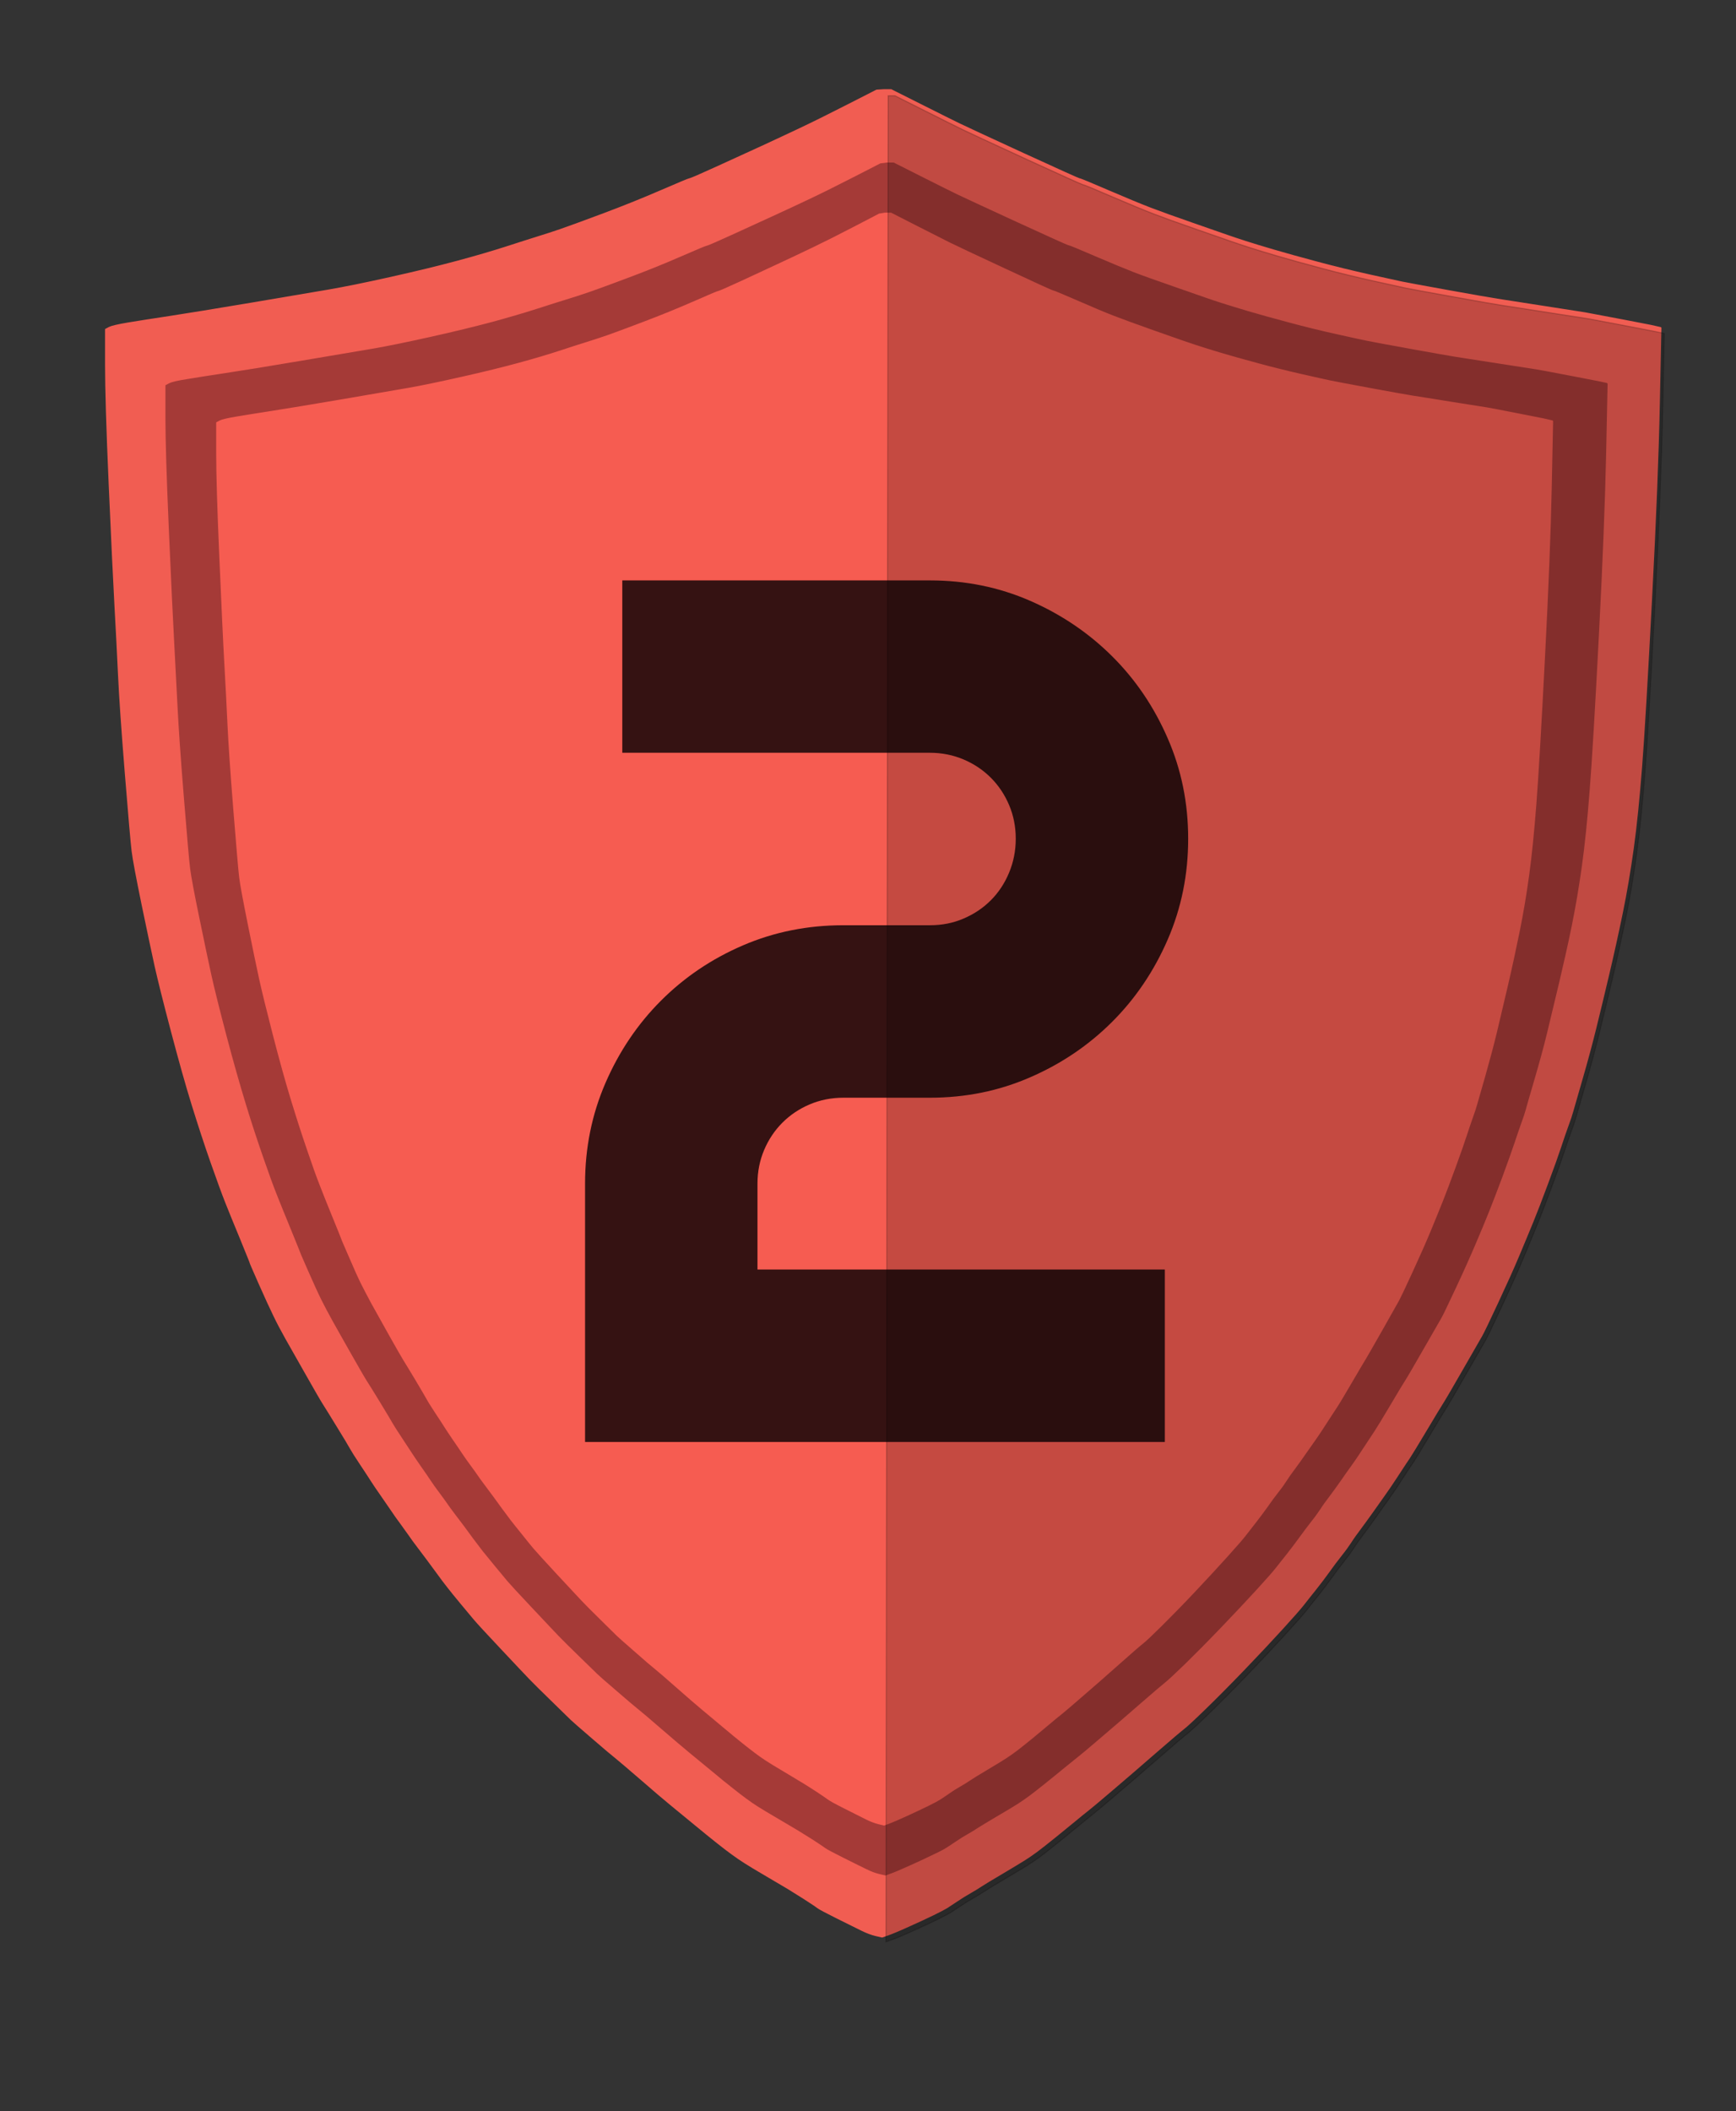 <?xml version="1.0" encoding="utf-8"?>
<!-- Generator: Adobe Illustrator 24.2.3, SVG Export Plug-In . SVG Version: 6.00 Build 0)  -->
<svg version="1.1" id="Layer_1" xmlns="http://www.w3.org/2000/svg" xmlns:xlink="http://www.w3.org/1999/xlink" x="0px" y="0px"
	 viewBox="0 0 1538.5 1870.5" style="enable-background:new 0 0 1538.5 1870.5;" xml:space="preserve">
<rect x="0" y="0" width="1538.5" height="1870.5" fill="#333333" stroke="none"/>
<style type="text/css">
	.st0{fill-rule:evenodd;clip-rule:evenodd;fill:#FFFF00;stroke:#000000;stroke-width:2;}
	.st1{fill-rule:evenodd;clip-rule:evenodd;fill:#F15D52;stroke:#F15D52;stroke-width:2;}
	.st2{fill-rule:evenodd;clip-rule:evenodd;fill:#A53A37;stroke:#A53A37;stroke-width:2;}
	.st3{fill-rule:evenodd;clip-rule:evenodd;fill:#F65C51;stroke:#F65C51;stroke-width:2;}
	.st4{fill:#351212;}
	.st5{opacity:0.2;fill-rule:evenodd;clip-rule:evenodd;stroke:#000000;stroke-miterlimit:10;}
</style>
<g>
	<path class="st0" d="M785.6,138.2h5.6l24,12.1c16,8.1,26.6,13.3,31.7,15.8c5.1,2.5,22.7,10.6,52.6,24.4
		c29.9,13.7,45.3,20.7,46.3,20.8c1,0.1,8.9,3.4,23.8,9.8c14.9,6.4,26.3,11.1,34.3,14.2c8,3.1,19.6,7.2,34.8,12.5
		c15.2,5.3,24.7,8.6,28.7,10c4,1.4,9,3.1,15,5c6,1.9,13.7,4.3,23.2,7.1c9.4,2.8,21.5,6.1,36,10c14.6,3.9,28.7,7.4,42.5,10.4
		c13.7,3.1,22.6,5,26.6,5.8c4,0.8,16.7,3.2,38.2,7.1c21.5,3.9,34.9,6.2,40.3,7.1c5.4,0.8,18.7,2.9,39.9,6.2c21.2,3.3,31.9,5,32.2,5
		s10.6,1.9,30.9,5.8c20.3,3.9,30.5,5.9,30.7,6l0.2,0.2l-1.3,62.1c-0.9,41.4-3,94.8-6.4,160.4c-3.4,65.5-6.1,111.3-8.2,137.5
		c-2,26.1-4.3,48.5-6.9,67.1c-2.6,18.6-5.6,36.2-9,52.9c-3.4,16.7-7.2,33.5-11.2,50.4c-4,16.9-7.6,31.8-10.7,44.6
		c-3.1,12.8-6.9,26.5-11.2,41.2c-4.3,14.7-6.9,23.6-7.7,26.7c-0.9,3.1-2.1,6.9-3.9,11.7c-1.7,4.7-3.7,10.6-6,17.5
		c-2.3,6.9-5.9,16.9-10.7,30s-8.9,23.5-12,31.2c-3.1,7.8-7,17.1-11.6,27.9c-4.6,10.8-10.4,23.9-17.6,39.2
		c-7.2,15.3-11.4,24.2-12.9,26.7c-1.4,2.5-6.6,11.6-15.7,27.3s-14.4,25-16.3,27.9c-1.9,2.9-6.3,10.3-13.3,22.1
		c-7,11.8-11.6,19.3-13.7,22.5c-2.1,3.2-5.4,8.2-9.9,15s-8,12.1-10.7,15.8c-2.7,3.7-5.9,8.2-9.4,13.3c-3.6,5.1-7,9.9-10.3,14.2
		c-3.3,4.3-5.9,7.9-7.7,10.8c-1.9,2.9-4.6,6.7-8.2,11.2c-3.6,4.6-7,9.2-10.3,13.7c-3.3,4.6-6.9,9.3-10.7,14.2
		c-3.9,4.9-7.2,9-9.9,12.5c-2.7,3.5-8.5,10.1-17.4,19.8c-8.9,9.7-19.3,20.8-31.3,33.3c-12,12.5-22.6,23.2-31.7,32.1
		c-9.2,8.9-15.2,14.5-18.2,16.9c-3,2.4-10,8.3-21,17.9c-11,9.6-17.7,15.4-20.2,17.5c-2.4,2.1-8.4,7.2-18,15.4s-15.9,13.5-18.9,15.8
		c-3,2.4-6.4,5.1-10.3,8.3c-3.9,3.2-9.2,7.6-16.1,13.1c-6.9,5.6-12.1,9.6-15.7,12.3c-3.6,2.6-7,5-10.3,7.1c-3.3,2.1-9.3,5.7-18,10.8
		c-8.7,5.1-14.4,8.6-17.2,10.4c-2.7,1.8-5.8,3.7-9.2,5.6c-3.4,1.9-7,4.2-10.7,6.7c-3.7,2.5-6.4,4.3-8.2,5.4
		c-1.7,1.1-5.4,3.1-11.2,5.8c-5.7,2.8-12.6,6-20.6,9.6c-8,3.6-13.6,6-16.7,7.1l-4.7,1.7l-5.1-1.2c-3.4-0.8-7.2-2.2-11.2-4.2
		c-4-1.9-10.7-5.3-20.2-10c-9.4-4.7-14.9-7.6-16.3-8.7c-1.4-1.1-5.1-3.5-10.9-7.3c-5.9-3.7-10.3-6.5-13.3-8.3
		c-3-1.8-8.9-5.3-17.6-10.4c-8.7-5.1-14.7-8.7-18-10.8c-3.3-2.1-6.7-4.4-10.3-7.1c-3.6-2.6-7.7-5.8-12.2-9.4
		c-4.6-3.6-10.7-8.5-18.2-14.8c-7.6-6.2-14.2-11.7-19.7-16.2c-5.6-4.6-13.7-11.5-24.5-20.8c-10.7-9.3-17.6-15.1-20.6-17.5
		c-3-2.4-9.6-7.9-19.7-16.7c-10.2-8.7-15.8-13.7-16.9-14.8c-1.1-1.1-6.2-6-15.2-14.8c-9-8.7-15.3-15-18.9-18.7
		c-3.6-3.7-11.4-12.1-23.6-25s-19.4-20.8-21.9-23.7c-2.4-2.9-6-7.2-10.7-12.9c-4.7-5.7-8.4-10.3-11.2-13.7
		c-2.7-3.5-5.4-7.1-8.2-10.8c-2.7-3.7-5.6-7.6-8.6-11.7c-3-4-5.7-7.6-8.2-10.8c-2.4-3.2-4.5-6-6.2-8.5c-1.7-2.5-4.1-5.8-7.1-9.8
		c-3-4-5.6-7.6-7.7-10.8c-2.1-3.2-5-7.4-8.6-12.5c-3.6-5.1-6.3-9.2-8.2-12.1c-1.9-2.9-4.9-7.5-9-13.7c-4.1-6.2-6.9-10.6-8.2-12.9
		c-1.3-2.4-4.9-8.3-10.7-17.9c-5.9-9.6-9.7-15.8-11.6-18.7c-1.9-2.9-6.5-10.9-13.9-23.9c-7.4-13.1-13-22.9-16.7-29.6
		c-3.7-6.7-7-12.9-9.9-18.7c-2.9-5.8-6.9-14.6-12-26.2c-5.1-11.7-7.7-17.6-7.7-17.9c0-0.3-2.6-6.7-7.7-19.2
		c-5.1-12.5-9.2-22.4-12-29.6c-2.9-7.2-6.9-18.2-12-32.9c-5.1-14.7-10.3-30.4-15.4-47.1c-5.1-16.7-10.9-36.9-17.2-60.8
		c-6.3-23.9-10.7-41.7-13.3-53.3c-2.6-11.7-6.1-28.6-10.7-50.8c-4.6-22.2-7.3-36.8-8.2-43.7c-0.9-6.9-2.7-28.2-5.6-63.7
		c-2.9-35.5-4.7-62.3-5.6-80.4c-0.9-18-1.9-37.2-3-57.5c-1.1-20.3-2.7-53.5-4.7-99.5s-3-78.7-3-97.9v-28.7l2.8-1.5
		c1.9-1,6.9-2.2,15.2-3.5c8.3-1.4,19.7-3.2,34.3-5.4c14.6-2.2,36.8-5.8,66.5-10.8c29.7-5,51.1-8.6,63.9-10.8
		c12.9-2.2,29.9-5.7,51.1-10.4s39.5-9.2,54.9-13.3c15.4-4.2,28.7-8.1,39.9-11.7c11.2-3.6,19.9-6.4,26.2-8.3c6.3-1.9,12.3-3.9,18-5.8
		c5.7-1.9,17.2-6.1,34.3-12.5c17.2-6.4,33.2-12.8,48.3-19.4c15-6.5,23-9.9,24-10c1-0.1,8.2-3.3,21.7-9.4
		c13.4-6.1,25.6-11.7,36.5-16.7c10.9-5,21.6-10,32.2-15c10.6-5,23.7-11.5,39.5-19.6l23.6-12.1L785.6,138.2L785.6,138.2z"/>
	<path class="st0" d="M764,152.4h5.6l24,12.1c16,8.1,26.6,13.3,31.7,15.8c5.1,2.5,22.7,10.6,52.6,24.4
		c29.9,13.7,45.3,20.7,46.3,20.8c1,0.1,8.9,3.4,23.8,9.8c14.9,6.4,26.3,11.1,34.3,14.2c8,3.1,19.6,7.2,34.8,12.5
		c15.2,5.3,24.7,8.6,28.7,10c4,1.4,9,3.1,15,5c6,1.9,13.7,4.3,23.2,7.1c9.4,2.8,21.5,6.1,36,10c14.6,3.9,28.7,7.4,42.5,10.4
		c13.7,3.1,22.6,5,26.6,5.8c4,0.8,16.7,3.2,38.2,7.1c21.5,3.9,34.9,6.2,40.3,7.1c5.4,0.8,18.7,2.9,39.9,6.2c21.2,3.3,31.9,5,32.2,5
		c0.3,0,10.6,1.9,30.9,5.8c20.3,3.9,30.5,5.9,30.7,6l0.2,0.2l-1.3,62.1c-0.9,41.4-3,94.8-6.4,160.4c-3.4,65.5-6.1,111.3-8.2,137.5
		c-2,26.1-4.3,48.5-6.9,67.1c-2.6,18.6-5.6,36.2-9,52.9c-3.4,16.7-7.2,33.5-11.2,50.4c-4,16.9-7.6,31.8-10.7,44.6
		c-3.1,12.8-6.9,26.5-11.2,41.2c-4.3,14.7-6.9,23.6-7.7,26.7c-0.9,3.1-2.1,6.9-3.9,11.7c-1.7,4.7-3.7,10.6-6,17.5
		c-2.3,6.9-5.9,16.9-10.7,30c-4.9,13.1-8.9,23.5-12,31.2c-3.1,7.8-7,17.1-11.6,27.9c-4.6,10.8-10.4,23.9-17.6,39.2
		c-7.1,15.3-11.4,24.2-12.9,26.7c-1.4,2.5-6.6,11.6-15.7,27.3c-9,15.7-14.4,25-16.3,27.9c-1.9,2.9-6.3,10.3-13.3,22.1
		c-7,11.8-11.6,19.3-13.7,22.5c-2.1,3.2-5.4,8.2-9.9,15c-4.4,6.8-8,12.1-10.7,15.8c-2.7,3.7-5.9,8.2-9.4,13.3
		c-3.6,5.1-7,9.9-10.3,14.2c-3.3,4.3-5.9,7.9-7.7,10.8c-1.9,2.9-4.6,6.7-8.2,11.2c-3.6,4.6-7,9.2-10.3,13.7
		c-3.3,4.6-6.9,9.3-10.7,14.2c-3.9,4.9-7.2,9-9.9,12.5c-2.7,3.5-8.5,10.1-17.4,19.8c-8.9,9.7-19.3,20.8-31.3,33.3
		c-12,12.5-22.6,23.2-31.7,32.1c-9.2,8.9-15.2,14.5-18.2,16.9c-3,2.4-10,8.3-21,17.9c-11,9.6-17.7,15.4-20.2,17.5
		c-2.4,2.1-8.4,7.2-18,15.4c-9.6,8.2-15.9,13.5-18.9,15.8c-3,2.4-6.4,5.1-10.3,8.3c-3.9,3.2-9.2,7.6-16.1,13.1
		c-6.9,5.6-12.1,9.6-15.7,12.3c-3.6,2.6-7,5-10.3,7.1c-3.3,2.1-9.3,5.7-18,10.8c-8.7,5.1-14.4,8.6-17.2,10.4
		c-2.7,1.8-5.8,3.7-9.2,5.6c-3.4,1.9-7,4.2-10.7,6.7c-3.7,2.5-6.4,4.3-8.2,5.4c-1.7,1.1-5.4,3.1-11.2,5.8c-5.7,2.8-12.6,6-20.6,9.6
		c-8,3.6-13.6,6-16.7,7.1l-4.7,1.7l-5.1-1.2c-3.4-0.8-7.2-2.2-11.2-4.2c-4-1.9-10.7-5.3-20.2-10c-9.4-4.7-14.9-7.6-16.3-8.7
		c-1.4-1.1-5.1-3.5-10.9-7.3c-5.9-3.7-10.3-6.5-13.3-8.3c-3-1.8-8.9-5.3-17.6-10.4c-8.7-5.1-14.7-8.7-18-10.8
		c-3.3-2.1-6.7-4.4-10.3-7.1c-3.6-2.6-7.7-5.8-12.2-9.4s-10.7-8.5-18.2-14.8c-7.6-6.2-14.2-11.7-19.7-16.2
		c-5.6-4.6-13.7-11.5-24.5-20.8c-10.7-9.3-17.6-15.1-20.6-17.5c-3-2.4-9.6-7.9-19.7-16.7c-10.2-8.7-15.8-13.7-16.9-14.8
		c-1.1-1.1-6.2-6-15.2-14.8c-9-8.7-15.3-15-18.9-18.7c-3.6-3.7-11.4-12.1-23.6-25c-12.2-12.9-19.4-20.8-21.9-23.7
		c-2.4-2.9-6-7.2-10.7-12.9c-4.7-5.7-8.4-10.3-11.2-13.7c-2.7-3.5-5.4-7.1-8.2-10.8c-2.7-3.7-5.6-7.6-8.6-11.7
		c-3-4-5.7-7.6-8.2-10.8c-2.4-3.2-4.5-6-6.2-8.5c-1.7-2.5-4.1-5.8-7.1-9.8c-3-4-5.6-7.6-7.7-10.8c-2.1-3.2-5-7.4-8.6-12.5
		c-3.6-5.1-6.3-9.2-8.2-12.1c-1.9-2.9-4.9-7.5-9-13.7c-4.1-6.2-6.9-10.6-8.2-12.9c-1.3-2.4-4.9-8.3-10.7-17.9
		c-5.9-9.6-9.7-15.8-11.6-18.7c-1.9-2.9-6.5-10.9-13.9-23.9s-13-22.9-16.7-29.6c-3.7-6.7-7-12.9-9.9-18.7c-2.9-5.8-6.9-14.6-12-26.2
		c-5.1-11.7-7.7-17.6-7.7-17.9c0-0.3-2.6-6.7-7.7-19.2c-5.1-12.5-9.2-22.4-12-29.6c-2.9-7.2-6.9-18.2-12-32.9
		c-5.1-14.7-10.3-30.4-15.4-47.1c-5.1-16.7-10.9-36.9-17.2-60.8c-6.3-23.9-10.7-41.7-13.3-53.3c-2.6-11.7-6.1-28.6-10.7-50.8
		c-4.6-22.2-7.3-36.8-8.2-43.7c-0.9-6.9-2.7-28.2-5.6-63.7c-2.9-35.5-4.7-62.3-5.6-80.4c-0.9-18-1.9-37.2-3-57.5s-2.7-53.5-4.7-99.5
		s-3-78.7-3-97.9v-28.7l2.8-1.5c1.9-1,6.9-2.2,15.2-3.5c8.3-1.4,19.7-3.2,34.3-5.4c14.6-2.2,36.8-5.8,66.5-10.8
		c29.7-5,51.1-8.6,63.9-10.8c12.9-2.2,29.9-5.7,51.1-10.4s39.5-9.2,54.9-13.3c15.4-4.2,28.7-8.1,39.9-11.7
		c11.2-3.6,19.9-6.4,26.2-8.3c6.3-1.9,12.3-3.9,18-5.8c5.7-1.9,17.2-6.1,34.3-12.5C549.9,248,566,241.6,581,235c15-6.5,23-9.9,24-10
		c1-0.1,8.2-3.3,21.7-9.4c13.4-6.1,25.6-11.7,36.5-16.7c10.9-5,21.6-10,32.2-15c10.6-5,23.7-11.5,39.5-19.6l23.6-12.1L764,152.4
		L764,152.4z"/>
</g>
<path class="st1" d="M783.6,80h6l25.9,13c17.3,8.7,28.7,14.4,34.3,17.1c5.6,2.7,24.5,11.5,56.7,26.3c32.3,14.8,48.9,22.3,50,22.5
	c1.1,0.1,9.6,3.7,25.7,10.6c16.1,6.9,28.4,12,37,15.3c8.6,3.3,21.1,7.8,37.5,13.5c16.4,5.7,26.7,9.3,31,10.8
	c4.3,1.5,9.7,3.3,16.2,5.4c6.5,2.1,14.8,4.6,25,7.6c10.2,3,23.2,6.6,38.9,10.8c15.7,4.2,31,7.9,45.8,11.2
	c14.8,3.3,24.4,5.4,28.7,6.3c4.3,0.9,18.1,3.4,41.2,7.6c23.2,4.2,37.7,6.7,43.5,7.6c5.9,0.9,20.2,3.1,43.1,6.7
	c22.8,3.6,34.4,5.4,34.7,5.4s11.4,2.1,33.3,6.3c21.9,4.2,33,6.4,33.1,6.5l0.2,0.2l-1.4,67c-0.9,44.7-3.2,102.4-6.9,173.1
	s-6.6,120.2-8.8,148.4c-2.2,28.2-4.6,52.3-7.4,72.4c-2.8,20.1-6,39.1-9.7,57.1c-3.7,18-7.7,36.1-12,54.4
	c-4.3,18.3-8.2,34.3-11.6,48.1c-3.4,13.8-7.4,28.6-12,44.5c-4.6,15.9-7.4,25.5-8.3,28.8c-0.9,3.3-2.3,7.5-4.2,12.6
	c-1.9,5.1-4,11.4-6.5,18.9c-2.5,7.5-6.3,18.3-11.6,32.4c-5.2,14.1-9.6,25.3-13,33.7s-7.6,18.4-12.5,30.1
	c-4.9,11.7-11.3,25.8-19,42.3c-7.7,16.5-12.3,26.1-13.9,28.8c-1.5,2.7-7.2,12.5-16.9,29.4c-9.7,16.9-15.6,27-17.6,30.1
	c-2,3.1-6.8,11.1-14.4,23.8c-7.6,12.7-12.5,20.8-14.8,24.3c-2.3,3.4-5.9,8.8-10.7,16.2c-4.8,7.3-8.6,13-11.6,17.1
	c-2.9,4-6.3,8.8-10.2,14.4c-3.9,5.5-7.6,10.6-11.1,15.3s-6.3,8.5-8.3,11.7c-2,3.1-4.9,7.2-8.8,12.1c-3.9,4.9-7.6,9.9-11.1,14.8
	c-3.5,4.9-7.4,10-11.6,15.3c-4.2,5.2-7.7,9.7-10.7,13.5c-2.9,3.7-9.2,10.9-18.8,21.4c-9.6,10.5-20.8,22.5-33.8,36
	s-24.4,25-34.3,34.6c-9.9,9.6-16.4,15.7-19.7,18.2c-3.2,2.5-10.8,9-22.7,19.3c-11.9,10.3-19.1,16.6-21.8,18.9
	c-2.6,2.2-9.1,7.8-19.4,16.6c-10.3,8.8-17.1,14.5-20.4,17.1c-3.2,2.5-6.9,5.5-11.1,9c-4.2,3.4-10,8.2-17.4,14.2
	c-7.4,6-13,10.4-16.9,13.3s-7.6,5.4-11.1,7.6c-3.5,2.2-10,6.1-19.4,11.7c-9.4,5.5-15.6,9.3-18.5,11.2c-2.9,1.9-6.3,4-10,6.1
	c-3.7,2.1-7.6,4.5-11.6,7.2s-6.9,4.6-8.8,5.8c-1.9,1.2-5.9,3.3-12,6.3s-13.6,6.4-22.2,10.3c-8.6,3.9-14.7,6.4-18.1,7.6l-5.1,1.8
	l-5.6-1.3c-3.7-0.9-7.7-2.4-12-4.5c-4.3-2.1-11.6-5.7-21.8-10.8c-10.2-5.1-16.1-8.2-17.6-9.4c-1.5-1.2-5.5-3.8-11.8-7.9
	c-6.3-4-11.1-7-14.4-9s-9.6-5.7-19-11.2c-9.4-5.5-15.9-9.4-19.4-11.7c-3.5-2.2-7.3-4.8-11.1-7.6c-3.9-2.8-8.3-6.2-13.2-10.1
	c-4.9-3.9-11.5-9.2-19.7-16c-8.2-6.7-15.3-12.6-21.3-17.5c-6-4.9-14.8-12.4-26.4-22.5c-11.6-10-19-16.3-22.2-18.9
	c-3.2-2.5-10.3-8.5-21.3-18s-17.1-14.8-18.3-16c-1.2-1.2-6.7-6.5-16.4-16c-9.7-9.4-16.5-16.2-20.4-20.2c-3.9-4-12.3-13-25.5-27
	c-13.1-13.9-21-22.5-23.6-25.6c-2.6-3.1-6.5-7.8-11.6-13.9c-5.1-6.1-9.1-11.1-12-14.8c-2.9-3.7-5.9-7.6-8.8-11.7
	c-2.9-4-6-8.2-9.3-12.6c-3.2-4.3-6.2-8.2-8.8-11.7c-2.6-3.4-4.9-6.5-6.7-9.2c-1.9-2.7-4.4-6.2-7.6-10.6c-3.2-4.3-6-8.2-8.3-11.7
	c-2.3-3.4-5.4-7.9-9.3-13.5c-3.9-5.5-6.8-9.9-8.8-13c-2-3.1-5.2-8.1-9.7-14.8c-4.5-6.7-7.4-11.4-8.8-13.9c-1.4-2.5-5.2-9-11.6-19.3
	c-6.3-10.3-10.5-17.1-12.5-20.2c-2-3.1-7-11.8-15-25.9c-8-14.1-14-24.7-18.1-31.9c-4-7.2-7.6-13.9-10.6-20.2
	c-3.1-6.3-7.4-15.7-13-28.3c-5.6-12.6-8.3-19-8.3-19.3c0-0.3-2.8-7.2-8.3-20.7c-5.6-13.5-9.9-24.1-13-31.9
	c-3.1-7.8-7.4-19.6-13-35.5c-5.6-15.9-11.1-32.8-16.7-50.8c-5.6-18-11.7-39.9-18.5-65.6c-6.8-25.8-11.6-45-14.4-57.5
	c-2.8-12.6-6.6-30.9-11.6-54.8c-4.9-24-7.9-39.7-8.8-47.2c-0.9-7.5-2.9-30.4-6-68.8c-3.1-38.4-5.1-67.3-6-86.8
	c-0.9-19.5-2-40.2-3.2-62c-1.2-21.9-2.9-57.7-5.1-107.5c-2.2-49.8-3.2-85-3.2-105.6v-31l3-1.6c2-1,7.5-2.3,16.4-3.8s21.3-3.4,37-5.8
	c15.7-2.4,39.7-6.3,71.8-11.7c32.1-5.4,55.1-9.3,69-11.7c13.9-2.4,32.3-6.1,55.1-11.2c22.8-5.1,42.6-9.9,59.3-14.4
	c16.7-4.5,31-8.7,43.1-12.6c12-3.9,21.5-6.9,28.2-9c6.8-2.1,13.3-4.2,19.4-6.3c6.2-2.1,18.5-6.6,37-13.5
	c18.5-6.9,35.9-13.9,52.1-20.9c16.2-7,24.8-10.6,25.9-10.8c1.1-0.1,8.9-3.5,23.4-10.1c14.5-6.6,27.6-12.6,39.4-18
	c11.7-5.4,23.3-10.8,34.7-16.2c11.4-5.4,25.6-12.4,42.6-21.1l25.5-13L783.6,80L783.6,80L783.6,80z"/>
<path class="st2" d="M786.2,145h5.6l24,12.1c16,8.1,26.6,13.3,31.7,15.8c5.1,2.5,22.7,10.6,52.6,24.4c29.9,13.7,45.3,20.7,46.3,20.8
	c1,0.1,8.9,3.4,23.8,9.8c14.9,6.4,26.3,11.1,34.3,14.2c8,3.1,19.6,7.2,34.8,12.5c15.2,5.3,24.7,8.6,28.7,10c4,1.4,9,3.1,15,5
	c6,1.9,13.7,4.3,23.2,7.1c9.4,2.8,21.5,6.1,36,10c14.6,3.9,28.7,7.4,42.5,10.4c13.7,3.1,22.6,5,26.6,5.8c4,0.8,16.7,3.2,38.2,7.1
	c21.5,3.9,34.9,6.2,40.3,7.1c5.4,0.8,18.7,2.9,39.9,6.2c21.2,3.3,31.9,5,32.2,5c0.3,0,10.6,1.9,30.9,5.8c20.3,3.9,30.5,5.9,30.7,6
	l0.2,0.2l-1.3,62.1c-0.9,41.4-3,94.8-6.4,160.4c-3.4,65.5-6.1,111.3-8.2,137.5c-2,26.1-4.3,48.5-6.9,67.1c-2.6,18.6-5.6,36.2-9,52.9
	c-3.4,16.7-7.2,33.5-11.2,50.4c-4,16.9-7.6,31.8-10.7,44.6c-3.1,12.8-6.9,26.5-11.2,41.2c-4.3,14.7-6.9,23.6-7.7,26.7
	c-0.9,3.1-2.1,6.9-3.9,11.7c-1.7,4.7-3.7,10.6-6,17.5c-2.3,6.9-5.9,16.9-10.7,30c-4.9,13.1-8.9,23.5-12,31.2
	c-3.1,7.8-7,17.1-11.6,27.9c-4.6,10.8-10.4,23.9-17.6,39.2c-7.2,15.3-11.4,24.2-12.9,26.7c-1.4,2.5-6.6,11.6-15.7,27.3
	c-9,15.7-14.4,25-16.3,27.9c-1.9,2.9-6.3,10.3-13.3,22.1c-7,11.8-11.6,19.3-13.7,22.5c-2.1,3.2-5.4,8.2-9.9,15
	c-4.4,6.8-8,12.1-10.7,15.8c-2.7,3.7-5.9,8.2-9.4,13.3c-3.6,5.1-7,9.9-10.3,14.2c-3.3,4.3-5.9,7.9-7.7,10.8
	c-1.9,2.9-4.6,6.7-8.2,11.2c-3.6,4.6-7,9.2-10.3,13.7c-3.3,4.6-6.9,9.3-10.7,14.2c-3.9,4.9-7.2,9-9.9,12.5
	c-2.7,3.5-8.5,10.1-17.4,19.8c-8.9,9.7-19.3,20.8-31.3,33.3c-12,12.5-22.6,23.2-31.7,32.1c-9.2,8.9-15.2,14.5-18.2,16.9
	c-3,2.4-10,8.3-21,17.9c-11,9.6-17.7,15.4-20.2,17.5c-2.4,2.1-8.4,7.2-18,15.4s-15.9,13.5-18.9,15.8c-3,2.4-6.4,5.1-10.3,8.3
	c-3.9,3.2-9.2,7.6-16.1,13.1c-6.9,5.6-12.1,9.6-15.7,12.3c-3.6,2.6-7,5-10.3,7.1c-3.3,2.1-9.3,5.7-18,10.8
	c-8.7,5.1-14.4,8.6-17.2,10.4c-2.7,1.8-5.8,3.7-9.2,5.6c-3.4,1.9-7,4.2-10.7,6.7c-3.7,2.5-6.4,4.3-8.2,5.4
	c-1.7,1.1-5.4,3.1-11.2,5.8c-5.7,2.8-12.6,6-20.6,9.6c-8,3.6-13.6,6-16.7,7.1l-4.7,1.7l-5.1-1.2c-3.4-0.8-7.2-2.2-11.2-4.2
	c-4-1.9-10.7-5.3-20.2-10c-9.4-4.7-14.9-7.6-16.3-8.7c-1.4-1.1-5.1-3.5-10.9-7.3c-5.9-3.7-10.3-6.5-13.3-8.3
	c-3-1.8-8.9-5.3-17.6-10.4c-8.7-5.1-14.7-8.7-18-10.8c-3.3-2.1-6.7-4.4-10.3-7.1c-3.6-2.6-7.7-5.8-12.2-9.4
	c-4.6-3.6-10.7-8.5-18.2-14.8c-7.6-6.2-14.2-11.7-19.7-16.2c-5.6-4.6-13.7-11.5-24.5-20.8c-10.7-9.3-17.6-15.1-20.6-17.5
	c-3-2.4-9.6-7.9-19.7-16.7c-10.2-8.7-15.8-13.7-16.9-14.8c-1.1-1.1-6.2-6-15.2-14.8c-9-8.7-15.3-15-18.9-18.7
	c-3.6-3.7-11.4-12.1-23.6-25s-19.4-20.8-21.9-23.7c-2.4-2.9-6-7.2-10.7-12.9c-4.7-5.7-8.4-10.3-11.2-13.7c-2.7-3.5-5.4-7.1-8.2-10.8
	c-2.7-3.7-5.6-7.6-8.6-11.7c-3-4-5.7-7.6-8.2-10.8c-2.4-3.2-4.5-6-6.2-8.5c-1.7-2.5-4.1-5.8-7.1-9.8c-3-4-5.6-7.6-7.7-10.8
	c-2.1-3.2-5-7.4-8.6-12.5c-3.6-5.1-6.3-9.2-8.2-12.1c-1.9-2.9-4.9-7.5-9-13.7c-4.1-6.2-6.9-10.6-8.2-12.9
	c-1.3-2.4-4.9-8.3-10.7-17.9c-5.9-9.6-9.7-15.8-11.6-18.7c-1.9-2.9-6.5-10.9-13.9-23.9c-7.4-13.1-13-22.9-16.7-29.6
	c-3.7-6.7-7-12.9-9.9-18.7c-2.9-5.8-6.9-14.6-12-26.2c-5.1-11.7-7.7-17.6-7.7-17.9c0-0.3-2.6-6.7-7.7-19.2
	c-5.1-12.5-9.2-22.4-12-29.6c-2.9-7.2-6.9-18.2-12-32.9c-5.1-14.7-10.3-30.4-15.4-47.1c-5.1-16.7-10.9-36.9-17.2-60.8
	c-6.3-23.9-10.7-41.7-13.3-53.3c-2.6-11.7-6.1-28.6-10.7-50.8c-4.6-22.2-7.3-36.8-8.2-43.7c-0.9-6.9-2.7-28.2-5.6-63.7
	c-2.9-35.5-4.7-62.3-5.6-80.4c-0.9-18-1.9-37.2-3-57.5c-1.1-20.3-2.7-53.5-4.7-99.5s-3-78.7-3-97.9v-28.7l2.8-1.5
	c1.9-1,6.9-2.2,15.2-3.5c8.3-1.4,19.7-3.2,34.3-5.4c14.6-2.2,36.8-5.8,66.5-10.8c29.7-5,51.1-8.6,63.9-10.8
	c12.9-2.2,29.9-5.7,51.1-10.4s39.5-9.2,54.9-13.3c15.4-4.2,28.7-8.1,39.9-11.7c11.2-3.6,19.9-6.4,26.2-8.3c6.3-1.9,12.3-3.9,18-5.8
	c5.7-1.9,17.2-6.1,34.3-12.5c17.2-6.4,33.2-12.8,48.3-19.4c15-6.5,23-9.9,24-10c1-0.1,8.2-3.3,21.7-9.4
	c13.4-6.1,25.6-11.7,36.5-16.7c10.9-5,21.6-10,32.2-15c10.6-5,23.7-11.5,39.5-19.6l23.6-12.1L786.2,145L786.2,145z"/>
<path class="st3" d="M784.3,189.4h5.2l22.3,11.4c14.9,7.6,24.7,12.5,29.4,14.9c4.8,2.4,21,10,48.7,22.9c27.7,12.9,42,19.5,43,19.6
	c0.9,0.1,8.3,3.2,22.1,9.2c13.8,6,24.4,10.5,31.8,13.3c7.4,2.9,18.2,6.8,32.2,11.8c14.1,5,22.9,8.1,26.7,9.4
	c3.7,1.3,8.4,2.9,13.9,4.7c5.6,1.8,12.7,4.1,21.5,6.7c8.8,2.6,19.9,5.8,33.4,9.4c13.5,3.7,26.7,6.9,39.4,9.8
	c12.7,2.9,21,4.7,24.7,5.5c3.7,0.8,15.5,3,35.4,6.7c19.9,3.7,32.4,5.9,37.4,6.7c5,0.8,17.4,2.7,37,5.9c19.6,3.1,29.6,4.7,29.8,4.7
	c0.3,0,9.8,1.8,28.6,5.5c18.8,3.7,28.3,5.6,28.4,5.7l0.2,0.2l-1.2,58.4c-0.8,38.9-2.8,89.3-6,151c-3.2,61.7-5.7,104.8-7.6,129.4
	c-1.9,24.6-4,45.6-6.4,63.1s-5.2,34.1-8.4,49.8c-3.2,15.7-6.6,31.5-10.3,47.4c-3.7,15.9-7,29.9-9.9,42c-2.9,12-6.4,25-10.3,38.8
	c-4,13.9-6.4,22.2-7.2,25.1c-0.8,2.9-2,6.5-3.6,11c-1.6,4.4-3.4,9.9-5.6,16.5c-2.1,6.5-5.4,15.9-9.9,28.2s-8.2,22.1-11.1,29.4
	c-2.9,7.3-6.5,16.1-10.7,26.3c-4.2,10.2-9.7,22.5-16.3,36.9c-6.6,14.4-10.6,22.7-11.9,25.1c-1.3,2.4-6.2,10.9-14.5,25.7
	c-8.4,14.8-13.4,23.5-15.1,26.3c-1.7,2.7-5.8,9.7-12.3,20.8c-6.5,11.1-10.7,18.2-12.7,21.2c-2,3-5,7.7-9.2,14.1
	c-4.1,6.4-7.4,11.4-9.9,14.9c-2.5,3.5-5.4,7.7-8.8,12.5c-3.3,4.8-6.5,9.3-9.5,13.3c-3.1,4.1-5.4,7.4-7.2,10.2
	c-1.7,2.7-4.2,6.3-7.6,10.6s-6.5,8.6-9.5,12.9c-3.1,4.3-6.4,8.8-9.9,13.3s-6.6,8.5-9.2,11.8c-2.5,3.3-7.9,9.5-16.1,18.6
	c-8.2,9.1-17.9,19.6-29,31.4c-11.1,11.8-21,21.8-29.4,30.2c-8.5,8.4-14.1,13.7-16.9,15.9c-2.8,2.2-9.3,7.8-19.5,16.9
	c-10.2,9-16.4,14.5-18.7,16.5c-2.3,2-7.8,6.8-16.7,14.5c-8.9,7.7-14.7,12.7-17.5,14.9c-2.8,2.2-6,4.8-9.5,7.8s-8.6,7.1-14.9,12.4
	c-6.4,5.2-11.2,9.1-14.5,11.6c-3.3,2.5-6.5,4.7-9.5,6.7c-3.1,2-8.6,5.4-16.7,10.2c-8.1,4.8-13.4,8.1-15.9,9.8
	c-2.5,1.7-5.4,3.5-8.6,5.3c-3.2,1.8-6.5,3.9-9.9,6.3c-3.4,2.4-6,4.1-7.6,5.1c-1.6,1-5,2.9-10.3,5.5c-5.3,2.6-11.7,5.6-19.1,9
	c-7.4,3.4-12.6,5.6-15.5,6.7l-4.4,1.6l-4.8-1.2c-3.2-0.8-6.6-2.1-10.3-3.9c-3.7-1.8-9.9-5-18.7-9.4c-8.8-4.4-13.8-7.2-15.1-8.2
	c-1.3-1-4.7-3.3-10.1-6.9c-5.4-3.5-9.5-6.1-12.3-7.8c-2.8-1.7-8.2-5-16.3-9.8c-8.1-4.8-13.7-8.2-16.7-10.2c-3.1-2-6.2-4.2-9.5-6.7
	c-3.3-2.5-7.1-5.4-11.3-8.8c-4.2-3.4-9.9-8-16.9-13.9c-7-5.9-13.1-11-18.3-15.3c-5.2-4.3-12.7-10.8-22.7-19.6
	c-9.9-8.8-16.3-14.2-19.1-16.5c-2.8-2.2-8.9-7.4-18.3-15.7c-9.4-8.2-14.7-12.9-15.7-13.9c-1.1-1-5.8-5.7-14.1-13.9
	c-8.4-8.2-14.2-14.1-17.5-17.6c-3.3-3.5-10.6-11.4-21.9-23.5c-11.3-12.2-18-19.6-20.3-22.3c-2.3-2.7-5.6-6.8-9.9-12.2
	c-4.4-5.4-7.8-9.7-10.3-12.9c-2.5-3.3-5-6.7-7.6-10.2c-2.5-3.5-5.2-7.2-8-11c-2.8-3.8-5.3-7.2-7.6-10.2c-2.3-3-4.2-5.7-5.8-8
	c-1.6-2.4-3.8-5.4-6.6-9.2c-2.8-3.8-5.2-7.2-7.2-10.2c-2-3-4.6-6.9-8-11.8c-3.3-4.8-5.8-8.6-7.6-11.4c-1.7-2.7-4.5-7.1-8.4-12.9
	c-3.8-5.9-6.4-9.9-7.6-12.2c-1.2-2.2-4.5-7.8-9.9-16.9c-5.4-9-9-14.9-10.7-17.6c-1.7-2.7-6-10.3-12.9-22.5
	c-6.9-12.3-12.1-21.6-15.5-27.8c-3.4-6.3-6.5-12.2-9.2-17.6c-2.7-5.5-6.4-13.7-11.1-24.7c-4.8-11-7.2-16.6-7.2-16.9s-2.4-6.3-7.2-18
	c-4.8-11.8-8.5-21-11.1-27.8c-2.7-6.8-6.4-17.1-11.1-31c-4.8-13.9-9.5-28.6-14.3-44.3c-4.8-15.7-10.1-34.8-15.9-57.2
	c-5.8-22.5-9.9-39.2-12.3-50.2c-2.4-11-5.7-26.9-9.9-47.8c-4.2-20.9-6.8-34.6-7.6-41.2c-0.8-6.5-2.5-26.5-5.2-60
	c-2.7-33.5-4.4-58.7-5.2-75.7c-0.8-17-1.7-35-2.8-54.1c-1.1-19.1-2.5-50.3-4.4-93.7c-1.9-43.4-2.8-74.1-2.8-92.1v-27.1l2.6-1.4
	c1.7-0.9,6.4-2,14.1-3.3c7.7-1.3,18.3-3,31.8-5.1c13.5-2.1,34.1-5.5,61.7-10.2c27.6-4.7,47.3-8.1,59.3-10.2
	c11.9-2.1,27.7-5.4,47.3-9.8s36.6-8.6,50.9-12.5c14.3-3.9,26.7-7.6,37-11c10.3-3.4,18.4-6,24.3-7.8c5.8-1.8,11.4-3.7,16.7-5.5
	c5.3-1.8,15.9-5.8,31.8-11.8c15.9-6,30.8-12.1,44.8-18.2c13.9-6.1,21.4-9.3,22.3-9.4c0.9-0.1,7.6-3.1,20.1-8.8
	c12.5-5.8,23.7-11,33.8-15.7c10.1-4.7,20-9.4,29.8-14.1c9.8-4.7,22-10.8,36.6-18.4l21.9-11.4L784.3,189.4L784.3,189.4z"/>
<g>
	<path class="st4" d="M1053,743.1c0,31.6-6,61.3-18.1,89.2c-12.1,27.9-28.5,52.2-49.2,72.9s-45,37.2-72.7,49.2
		c-27.7,12.1-57.3,18.1-88.9,18.1h-76.7c-10.6,0-20.6,2-29.8,5.9c-9.2,3.9-17.3,9.3-24.2,16.2c-6.9,6.9-12.3,15-16.2,24.2
		c-3.9,9.2-5.9,19.2-5.9,29.8v76.1h361v152.8H518.5v-228.9c0-31.6,6-61.3,18.1-89.2c12.1-27.9,28.5-52.2,49.2-72.9
		c20.8-20.8,45-37.1,72.7-49c27.7-11.9,57.3-17.8,88.9-17.8h76.7c10.6,0,20.6-1.9,29.8-5.9c9.2-3.9,17.3-9.3,24.2-16.2
		c6.9-6.9,12.3-15.1,16.2-24.5c3.9-9.4,5.9-19.4,5.9-30.1c0-10.6-2-20.6-5.9-29.8c-3.9-9.2-9.3-17.3-16.2-24.2
		c-6.9-6.9-15-12.3-24.2-16.2c-9.2-3.9-19.2-5.9-29.8-5.9H551.5V514.2h272.6c31.6,0,61.2,6,88.9,18.1c27.7,12.1,51.9,28.5,72.7,49.2
		s37.2,45,49.2,72.7C1047,681.9,1053,711.5,1053,743.1z"/>
</g>
<path class="st5" d="M787.1,84.8L787.1,84.8L787.1,84.8l6,0l25.9,13c17.3,8.7,28.7,14.4,34.3,17.1c5.6,2.7,24.5,11.5,56.7,26.3
	c32.3,14.8,48.9,22.3,50,22.5c1.1,0.1,9.6,3.7,25.7,10.6c16.1,6.9,28.4,12,37,15.3c8.6,3.3,21.1,7.8,37.5,13.5
	c16.4,5.7,26.7,9.3,31,10.8c4.3,1.5,9.7,3.3,16.2,5.4c6.5,2.1,14.8,4.6,25,7.6c10.2,3,23.2,6.6,38.9,10.8c15.7,4.2,31,7.9,45.8,11.2
	c14.8,3.3,24.4,5.4,28.7,6.3c4.3,0.9,18.1,3.4,41.2,7.6s37.7,6.7,43.5,7.6c5.9,0.9,20.2,3.1,43.1,6.7c22.8,3.6,34.4,5.4,34.7,5.4
	s11.4,2.1,33.3,6.3c21.9,4.2,33,6.4,33.1,6.5l0.2,0.2l-1.4,67c-0.9,44.7-3.2,102.4-6.9,173.1s-6.6,120.2-8.8,148.4
	c-2.2,28.2-4.6,52.3-7.4,72.4c-2.8,20.1-6,39.1-9.7,57.1c-3.7,18-7.7,36.1-12,54.4c-4.3,18.3-8.2,34.3-11.6,48.1
	c-3.4,13.8-7.4,28.6-12,44.5c-4.6,15.9-7.4,25.5-8.3,28.8c-0.9,3.3-2.3,7.5-4.2,12.6c-1.9,5.1-4,11.4-6.5,18.9s-6.3,18.3-11.6,32.4
	c-5.2,14.1-9.6,25.3-13,33.7s-7.6,18.4-12.5,30.1c-4.9,11.7-11.3,25.8-19,42.3c-7.7,16.5-12.3,26.1-13.9,28.8
	c-1.5,2.7-7.2,12.5-16.9,29.4c-9.7,16.9-15.6,27-17.6,30.1c-2,3.1-6.8,11.1-14.4,23.8c-7.6,12.7-12.5,20.8-14.8,24.3
	c-2.3,3.4-5.9,8.8-10.7,16.2c-4.8,7.3-8.6,13-11.6,17.1c-2.9,4-6.3,8.8-10.2,14.4c-3.9,5.5-7.6,10.6-11.1,15.3s-6.3,8.5-8.3,11.7
	c-2,3.1-4.9,7.2-8.8,12.1c-3.9,4.9-7.6,9.9-11.1,14.8c-3.5,4.9-7.4,10-11.6,15.3c-4.2,5.2-7.7,9.7-10.7,13.5
	c-2.9,3.7-9.2,10.9-18.8,21.4c-9.6,10.5-20.8,22.5-33.8,36s-24.4,25-34.3,34.6c-9.9,9.6-16.4,15.7-19.7,18.2
	c-3.2,2.5-10.8,9-22.7,19.3c-11.9,10.3-19.1,16.6-21.8,18.9c-2.6,2.2-9.1,7.8-19.4,16.6c-10.3,8.8-17.1,14.5-20.4,17.1
	c-3.2,2.5-6.9,5.5-11.1,9c-4.2,3.4-10,8.2-17.4,14.2c-7.4,6-13,10.4-16.9,13.3s-7.6,5.4-11.1,7.6c-3.5,2.2-10,6.1-19.4,11.7
	c-9.4,5.5-15.6,9.3-18.5,11.2c-2.9,1.9-6.3,4-10,6.1c-3.7,2.1-7.6,4.5-11.6,7.2s-6.9,4.6-8.8,5.8c-1.9,1.2-5.9,3.3-12,6.3
	s-13.6,6.4-22.2,10.3c-8.6,3.9-14.7,6.4-18.1,7.6l-5.1,1.8L787.1,84.8z"/>
</svg>
